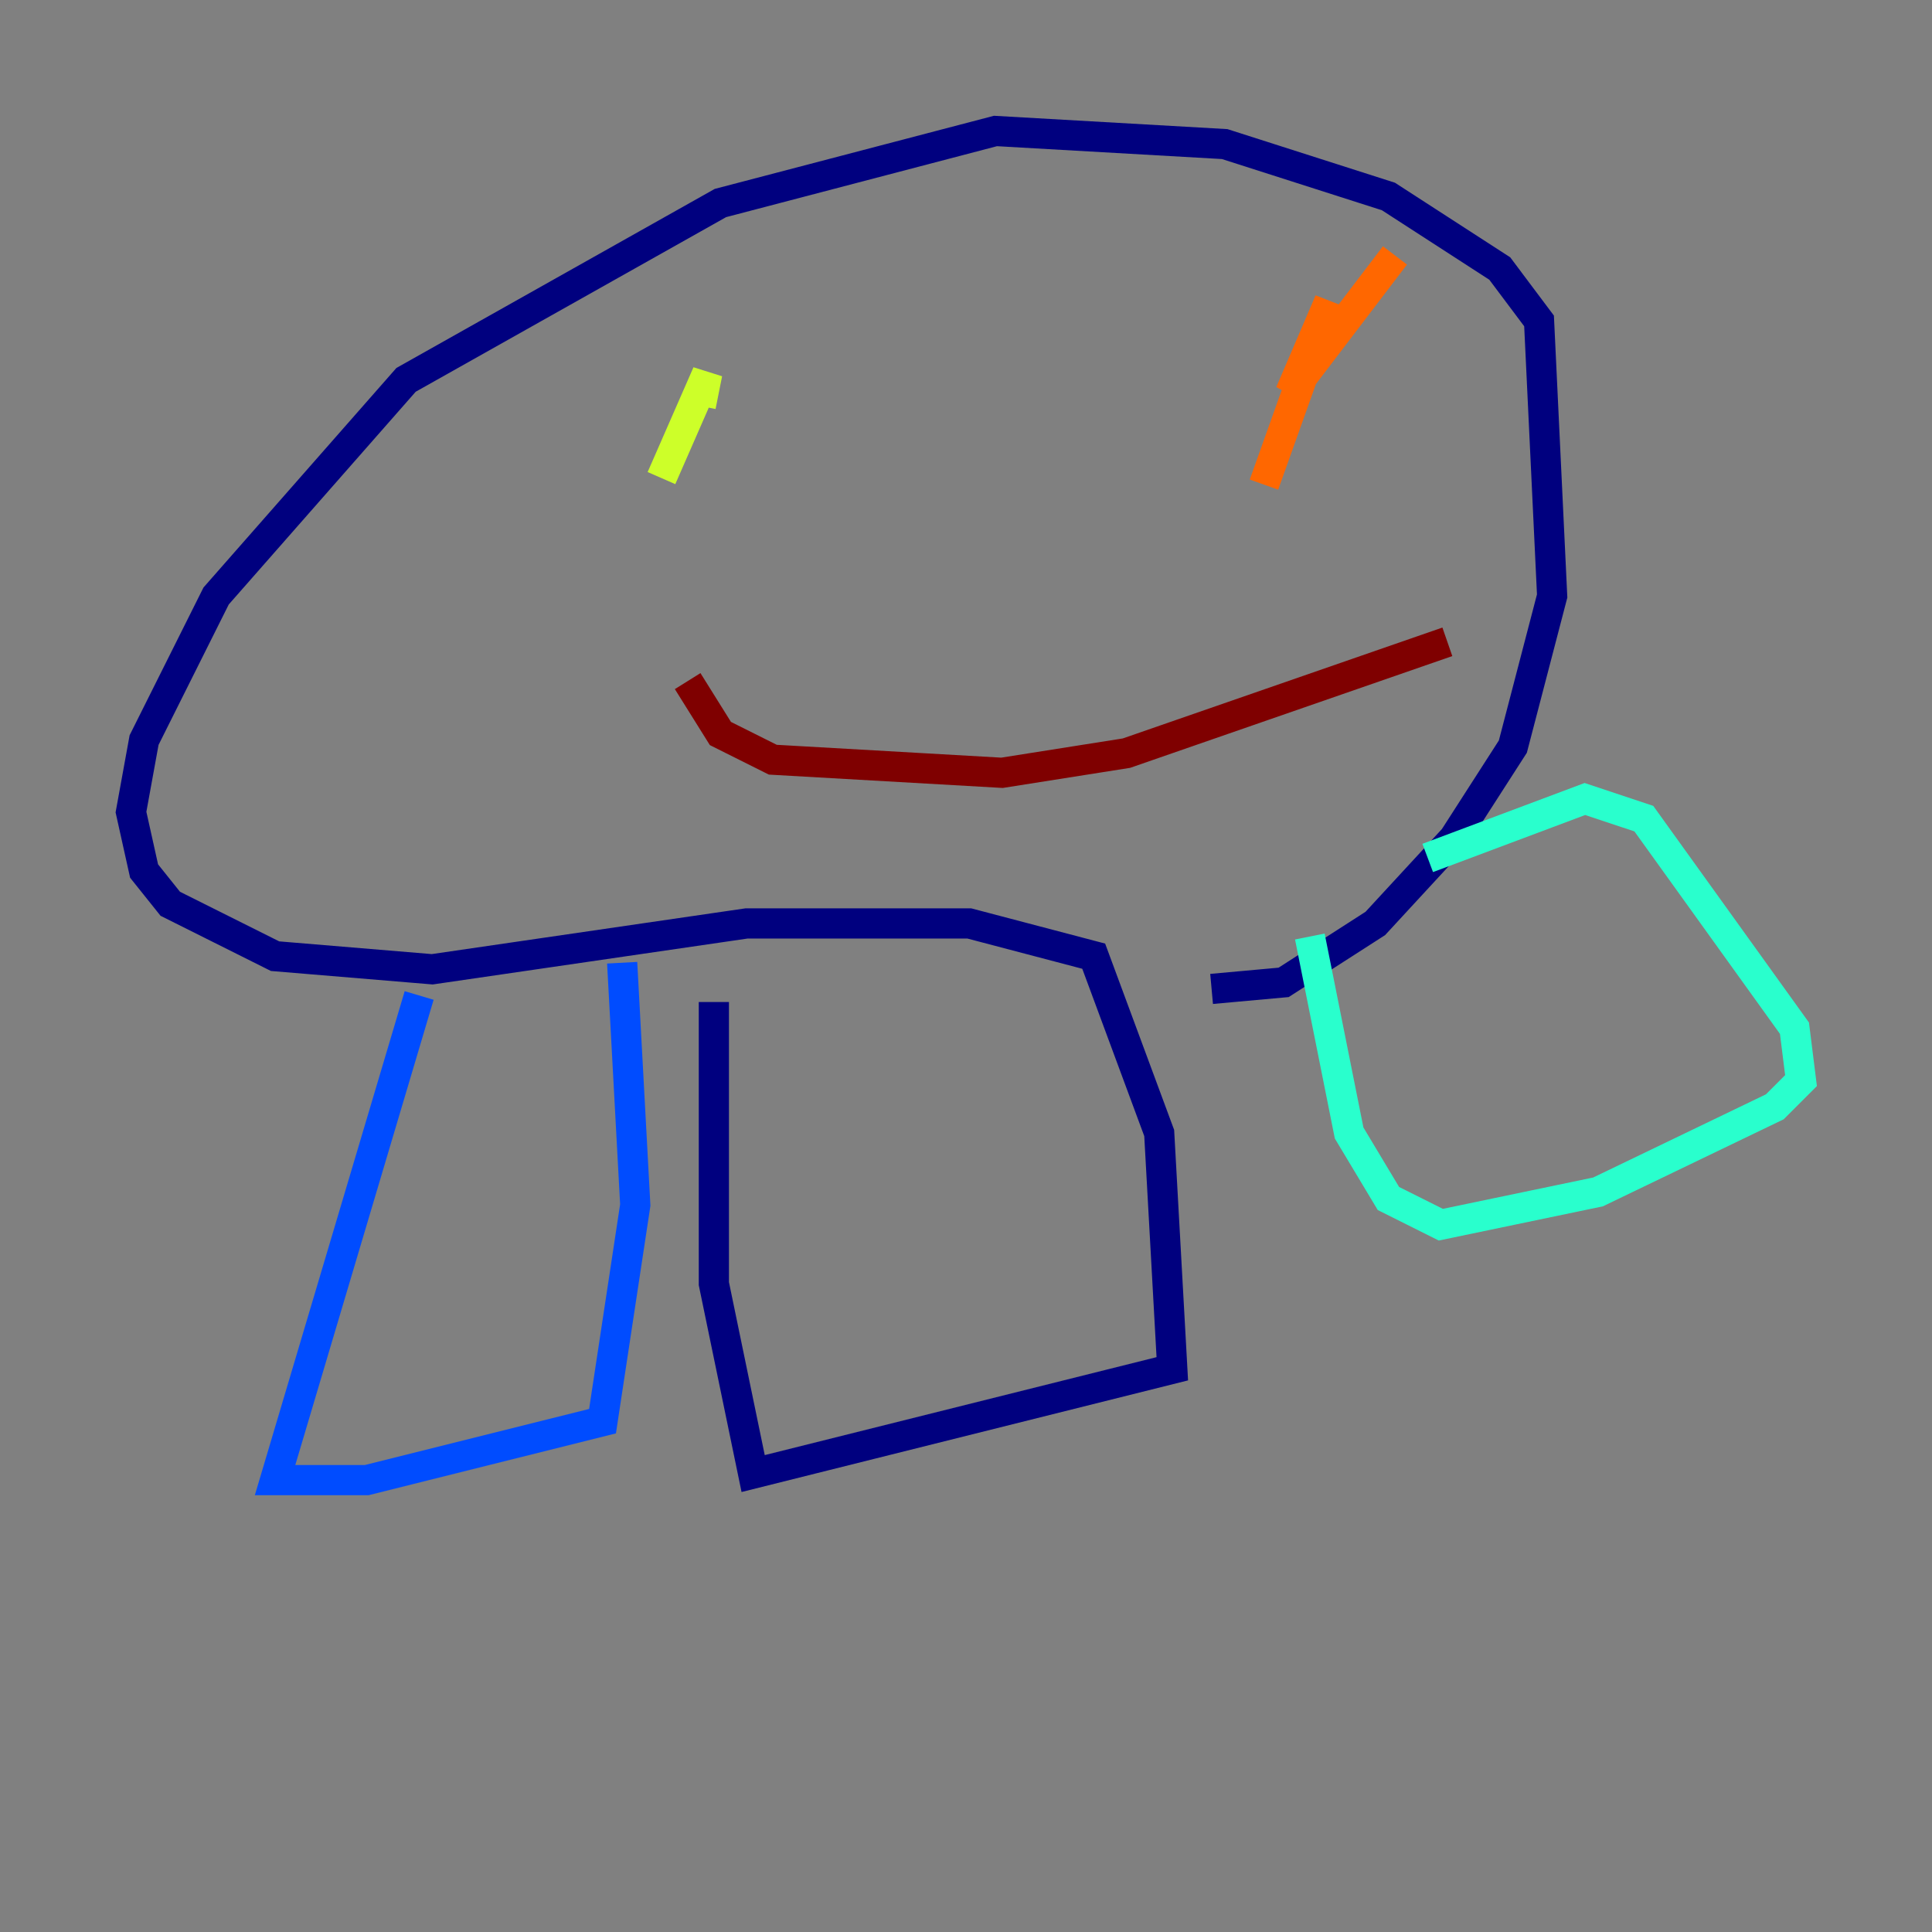 <?xml version="1.0" encoding="utf-8" ?>
<svg baseProfile="tiny" height="128" version="1.2" viewBox="0,0,128,128" width="128" xmlns="http://www.w3.org/2000/svg" xmlns:ev="http://www.w3.org/2001/xml-events" xmlns:xlink="http://www.w3.org/1999/xlink"><rect x="0" y="0" width="128" height="128" fill="#808080" stroke="none"/><defs /><polyline fill="none" points="47.295,66.386 47.295,85.044 49.898,97.627 77.668,90.685 76.8,75.064 72.461,63.349 64.217,61.18 49.464,61.18 28.637,64.217 18.224,63.349 11.281,59.878 9.546,57.709 8.678,53.803 9.546,49.031 14.319,39.485 26.902,25.166 47.729,13.451 65.953,8.678 81.139,9.546 91.986,13.017 99.363,17.79 101.966,21.261 102.834,39.485 100.231,49.464 96.325,55.539 91.119,61.18 85.044,65.085 80.271,65.519" stroke="#00007f" stroke-width="2" /><polyline fill="none" points="27.77,65.953 18.224,98.061 24.298,98.061 39.919,94.156 42.088,79.837 41.22,63.783" stroke="#004cff" stroke-width="2" /><polyline fill="none" points="86.78,62.047 89.383,75.064 91.986,79.403 95.458,81.139 105.871,78.969 117.586,73.329 119.322,71.593 118.888,68.122 108.909,54.237 105.003,52.936 94.59,56.841" stroke="#29ffcd" stroke-width="2" /><polyline fill="none" points="43.824,31.675 46.861,24.732 46.427,26.902" stroke="#cdff29" stroke-width="2" /><polyline fill="none" points="83.742,32.108 88.081,19.959 85.478,26.034 92.42,16.922" stroke="#ff6700" stroke-width="2" /><polyline fill="none" points="45.559,45.125 47.729,48.597 51.2,50.332 66.386,51.2 74.63,49.898 95.891,42.522" stroke="#7f0000" stroke-width="2" /></svg>